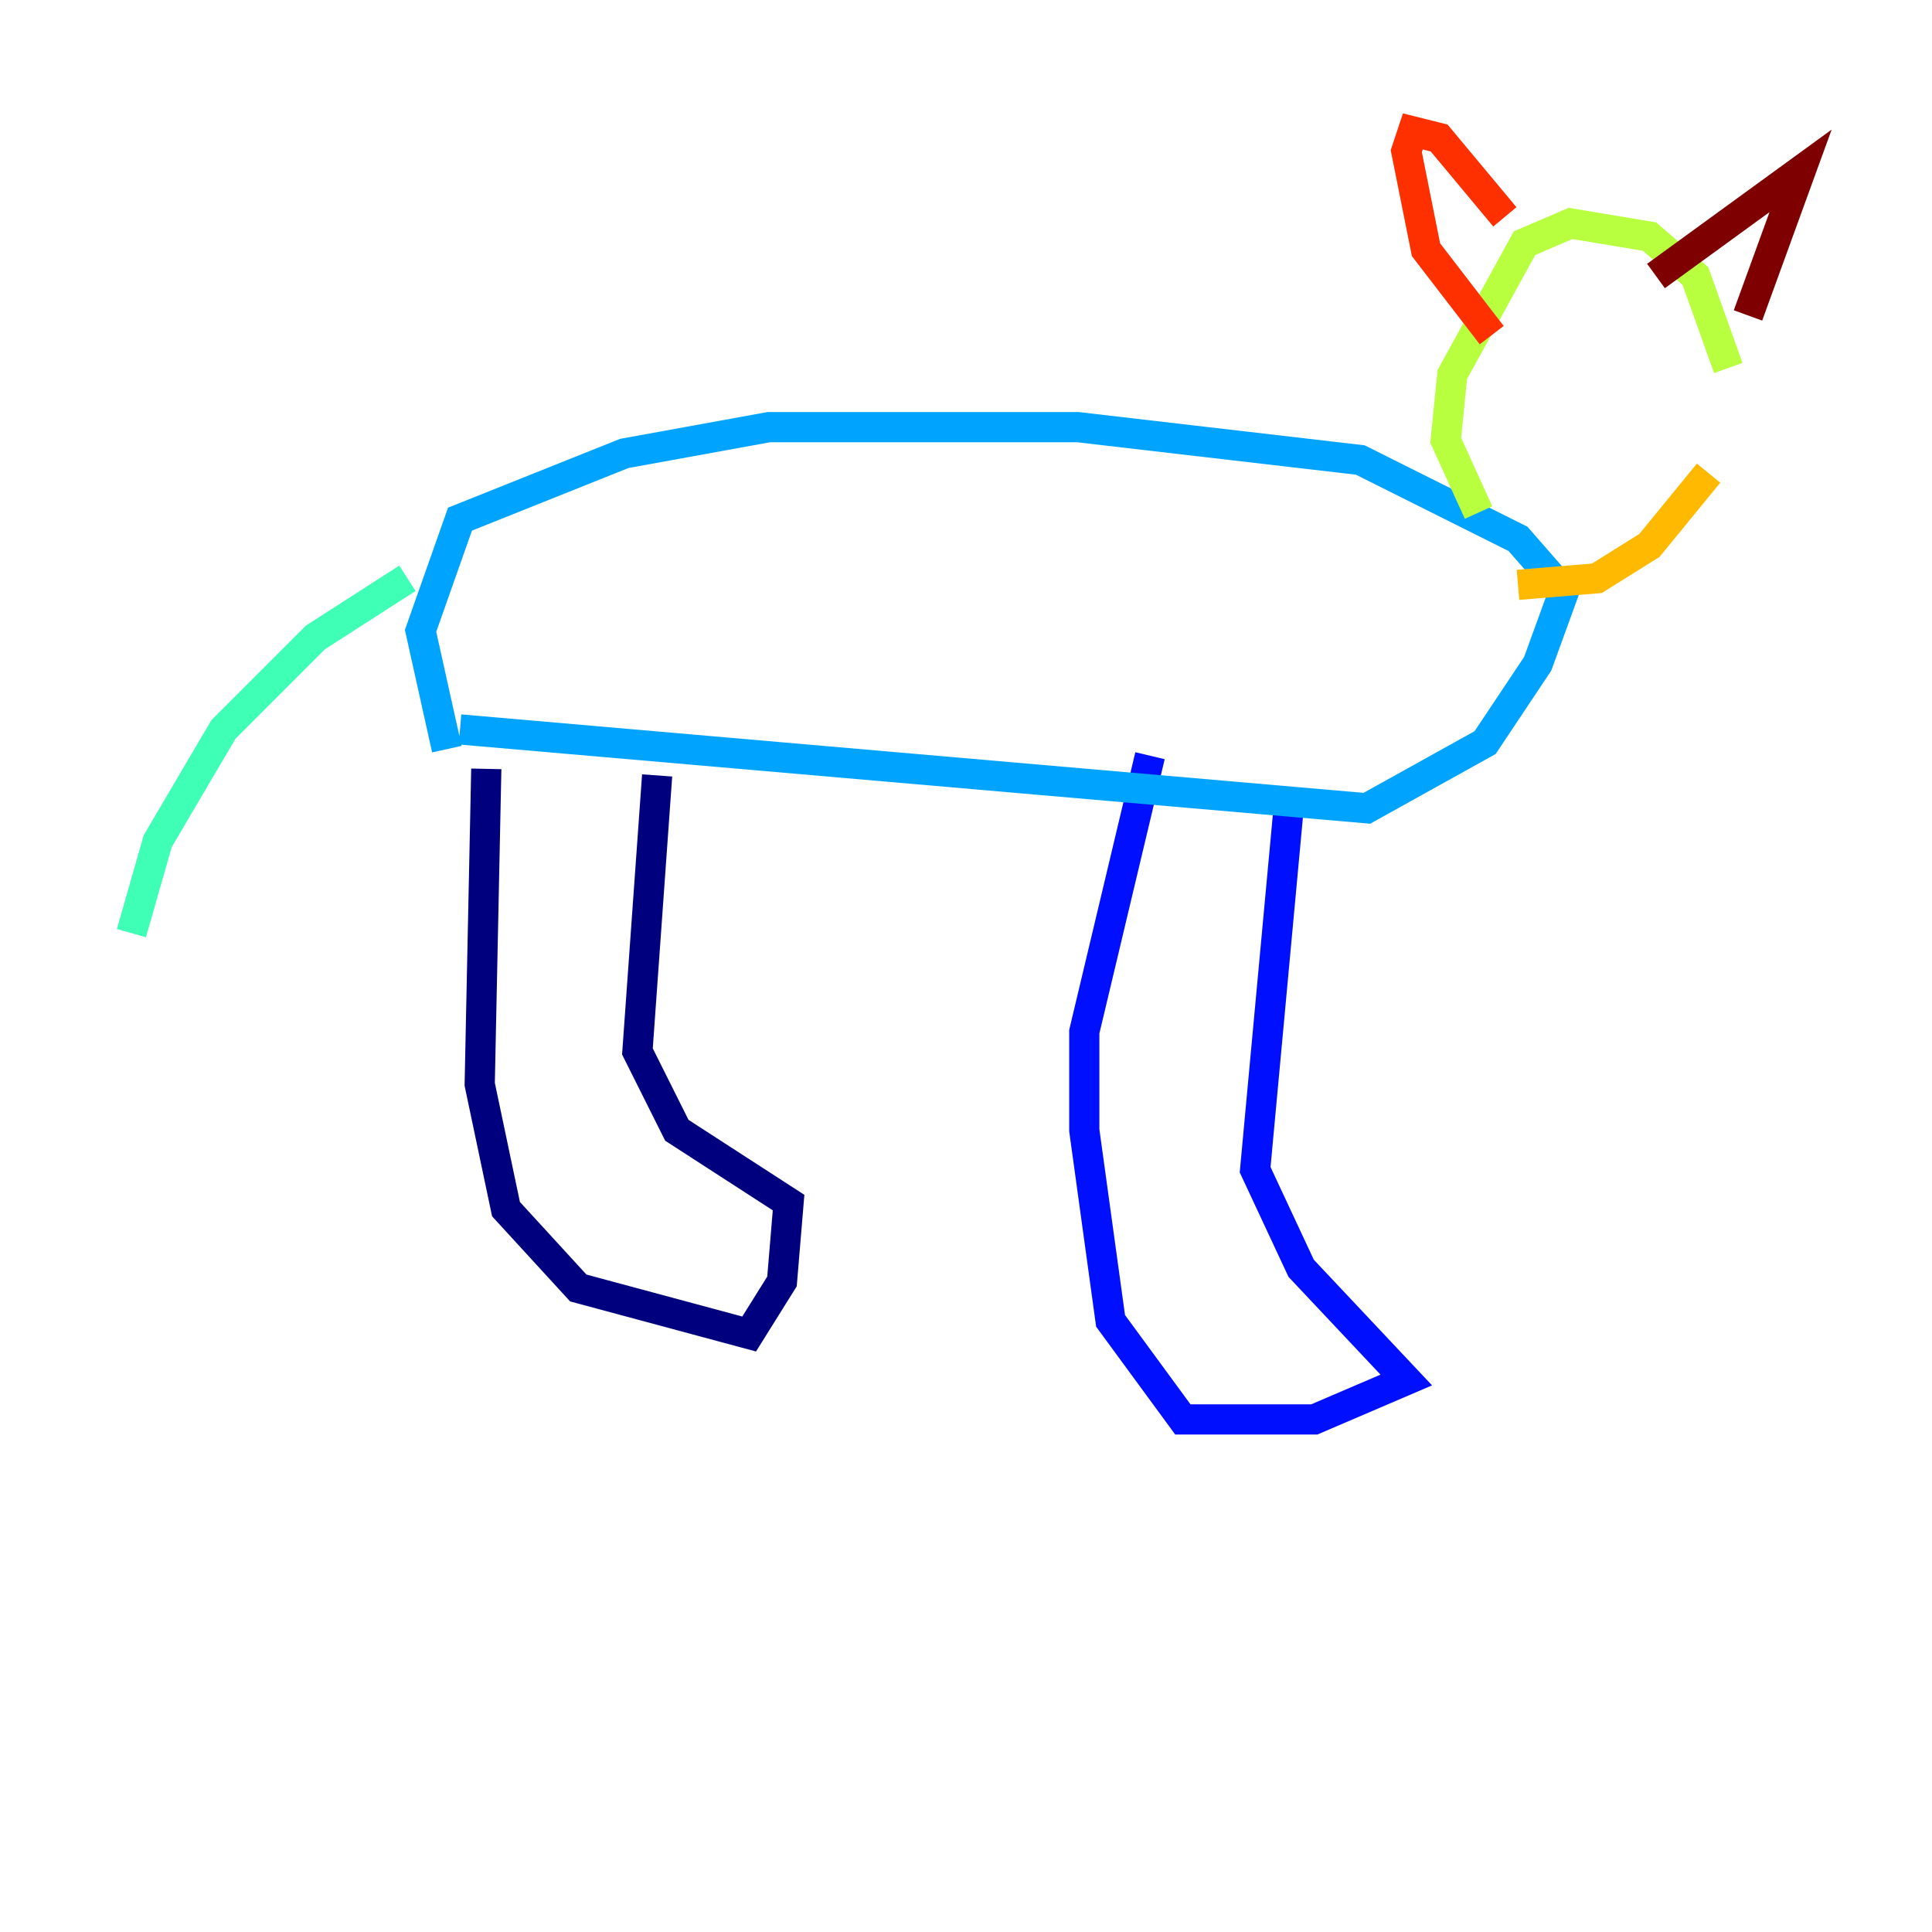 <?xml version="1.0" encoding="utf-8" ?>
<svg baseProfile="tiny" height="128" version="1.2" viewBox="0,0,128,128" width="128" xmlns="http://www.w3.org/2000/svg" xmlns:ev="http://www.w3.org/2001/xml-events" xmlns:xlink="http://www.w3.org/1999/xlink"><defs /><polyline fill="none" points="32.218,50.939 31.782,71.837 33.524,80.109 38.313,85.333 49.633,88.381 51.809,84.898 52.245,79.674 44.843,74.884 42.231,69.66 43.537,51.374" stroke="#00007f" stroke-width="2" /><polyline fill="none" points="76.191,50.068 71.837,68.354 71.837,74.884 73.578,87.51 78.367,94.041 87.075,94.041 93.17,91.429 86.204,84.027 83.156,77.497 85.333,53.986" stroke="#0010ff" stroke-width="2" /><polyline fill="none" points="30.476,48.327 90.558,53.551 98.395,49.197 101.878,43.973 103.619,39.184 100.571,35.701 90.122,30.476 71.401,28.299 50.939,28.299 41.361,30.041 30.476,34.395 27.864,41.796 29.605,49.633" stroke="#00a4ff" stroke-width="2" /><polyline fill="none" points="26.993,38.313 20.898,42.231 14.803,48.327 10.449,55.728 8.707,61.823" stroke="#3fffb7" stroke-width="2" /><polyline fill="none" points="97.959,33.959 95.782,29.17 96.218,24.816 101.007,16.109 104.054,14.803 109.279,15.674 112.326,18.286 114.503,24.381" stroke="#b7ff3f" stroke-width="2" /><polyline fill="none" points="113.197,31.347 109.279,36.136 105.796,38.313 100.571,38.748" stroke="#ffb900" stroke-width="2" /><polyline fill="none" points="98.83,22.204 94.476,16.544 93.17,10.014 93.605,8.707 95.347,9.143 99.701,14.367" stroke="#ff3000" stroke-width="2" /><polyline fill="none" points="109.714,18.286 119.293,11.32 115.809,20.898" stroke="#7f0000" stroke-width="2" /></svg>
